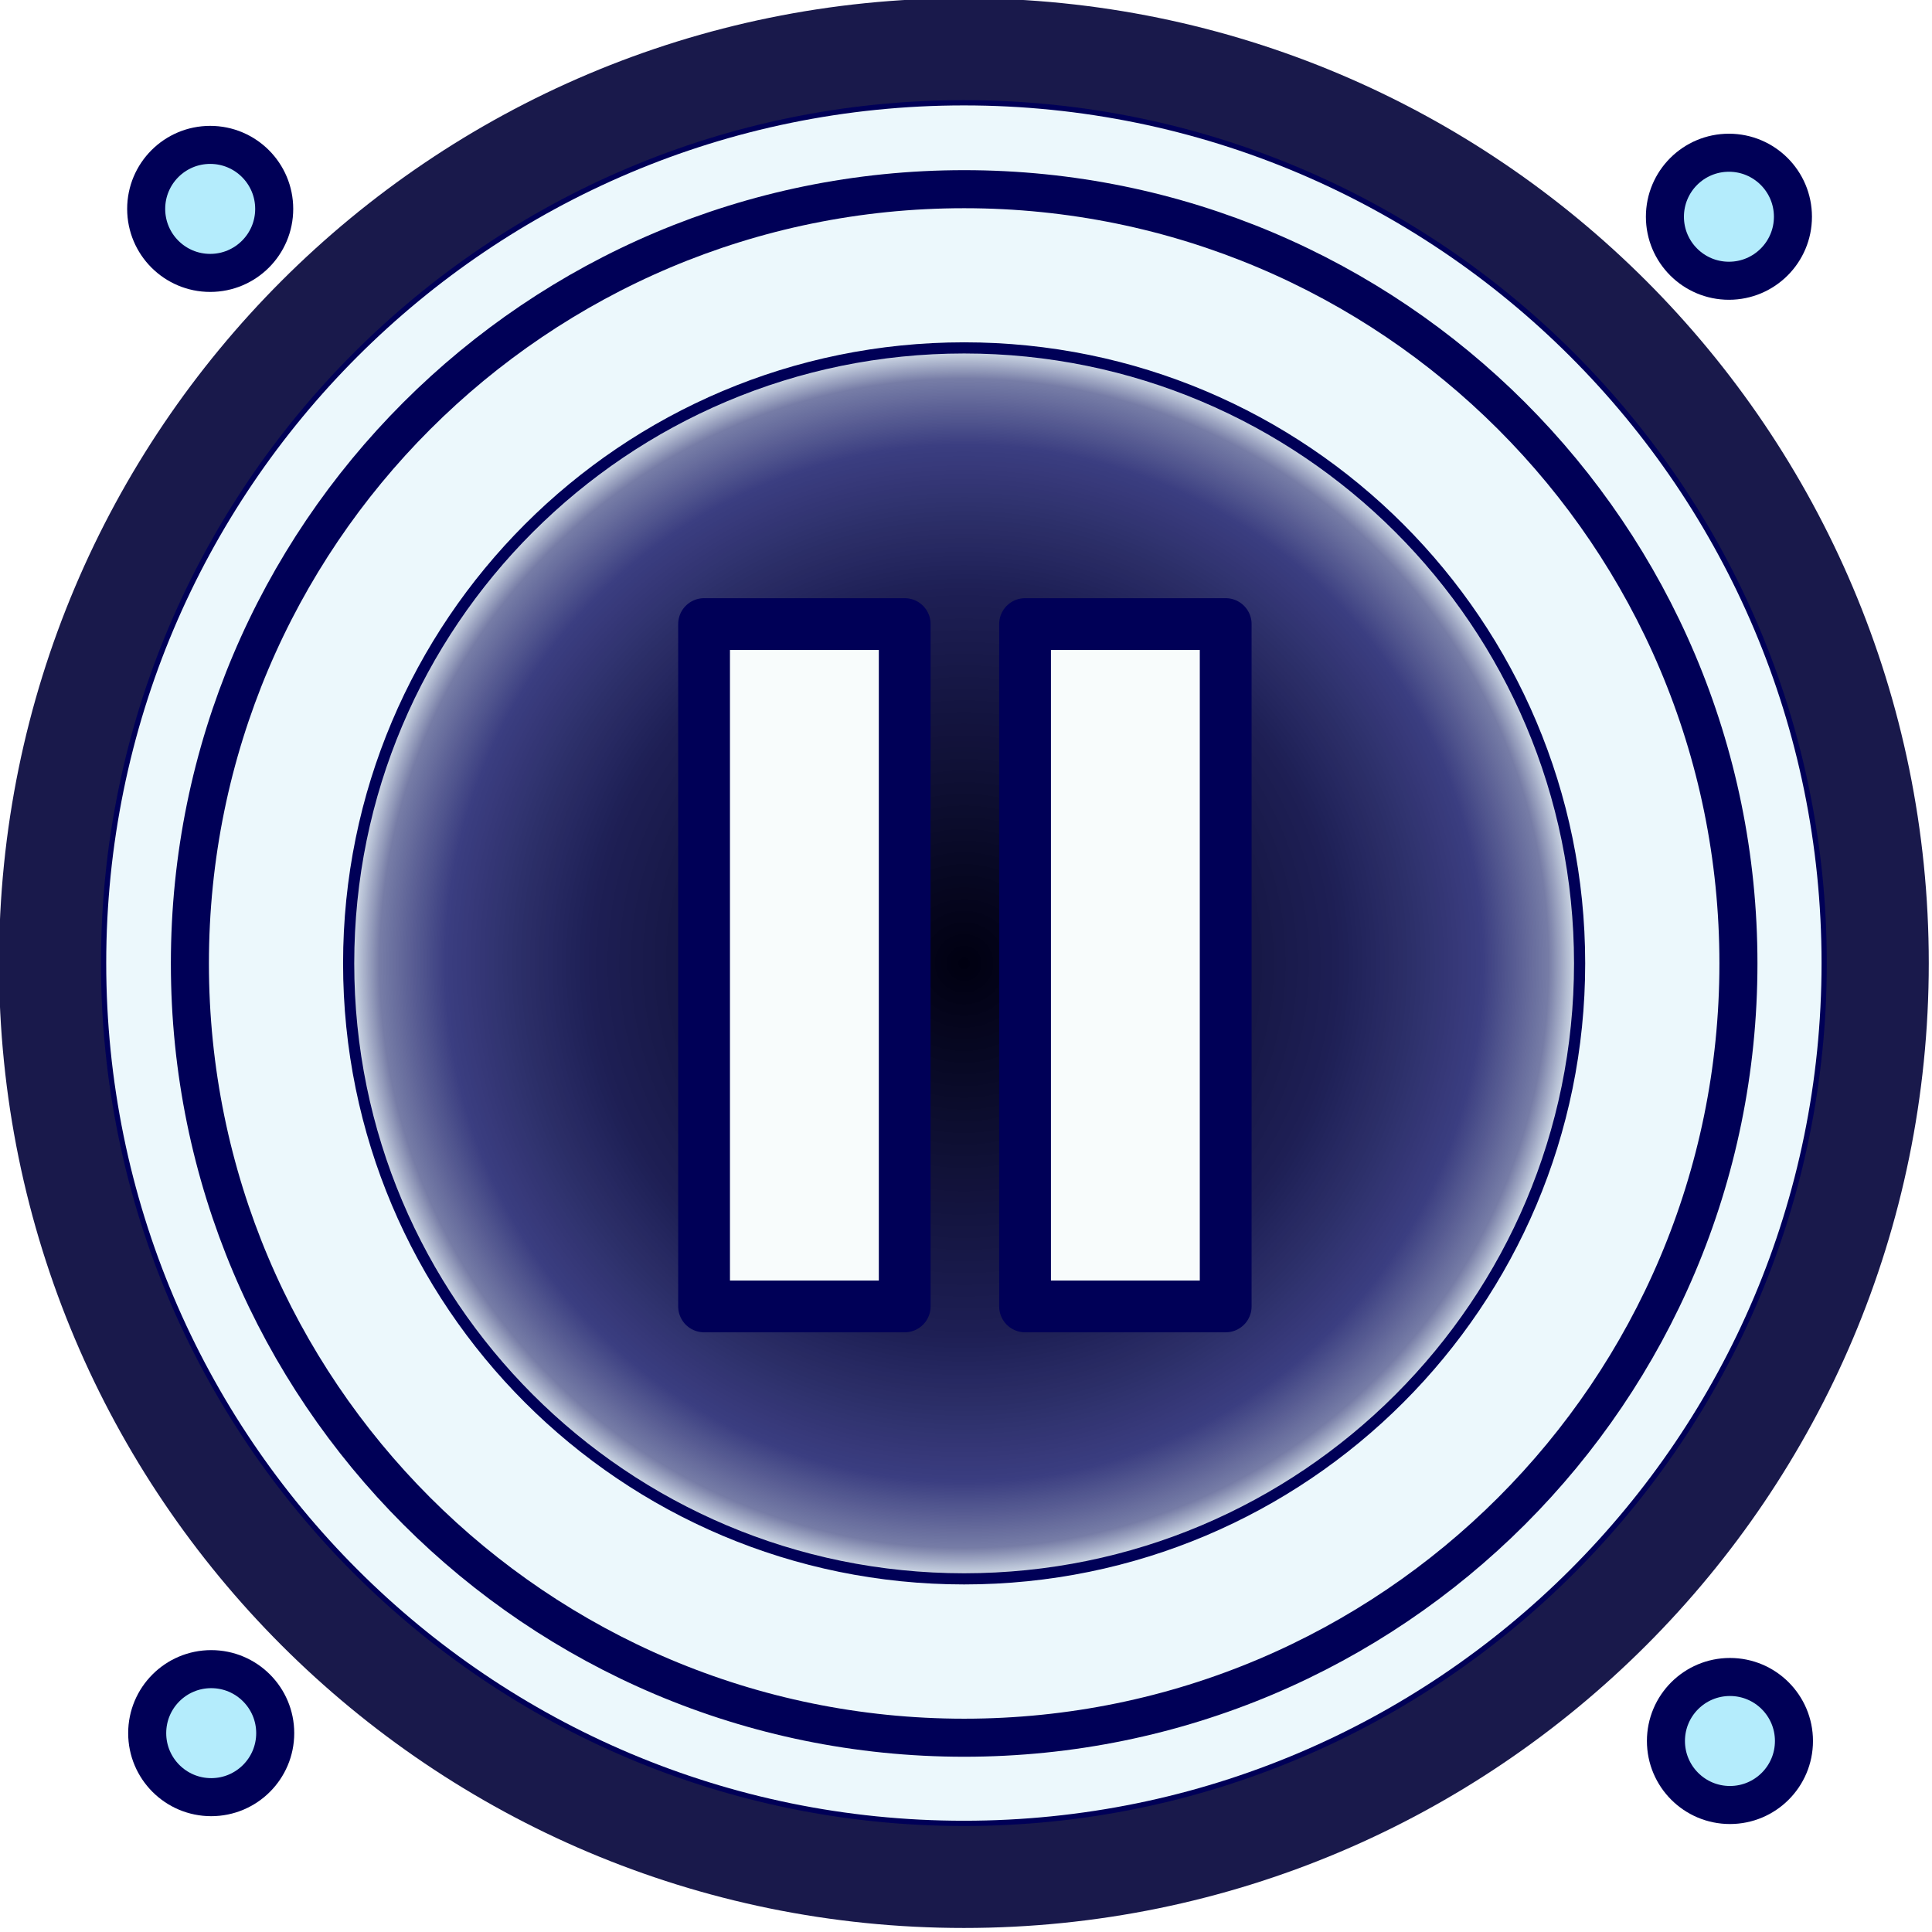 <?xml version="1.0" encoding="UTF-8" standalone="no"?>
<!-- Created with Inkscape (http://www.inkscape.org/) -->

<svg
   xmlns:dc="http://purl.org/dc/elements/1.1/"
   xmlns:cc="http://creativecommons.org/ns#"
   xmlns:rdf="http://www.w3.org/1999/02/22-rdf-syntax-ns#"
   xmlns:svg="http://www.w3.org/2000/svg"
   xmlns="http://www.w3.org/2000/svg"
   xmlns:xlink="http://www.w3.org/1999/xlink"
   xmlns:sodipodi="http://sodipodi.sourceforge.net/DTD/sodipodi-0.dtd"
   xmlns:inkscape="http://www.inkscape.org/namespaces/inkscape"
   width="64px"
   height="64px"
   id="svg3285"
   version="1.1"
   inkscape:version="0.48.0 r9654"
   sodipodi:docname="foobnix_play.svg">
  <defs
     id="defs3287">
    <linearGradient
       id="linearGradient3975">
      <stop
         style="stop-color:#000011;stop-opacity:1;"
         offset="0"
         id="stop3977" />
      <stop
         id="stop3989"
         offset="0.6"
         style="stop-color:#00003c;stop-opacity:0.875;" />
      <stop
         style="stop-color:#000047;stop-opacity:0.812;"
         offset="0.717"
         id="stop3993" />
      <stop
         id="stop3985"
         offset="0.835"
         style="stop-color:#000058;stop-opacity:0.749;" />
      <stop
         id="stop3983"
         offset="0.941"
         style="stop-color:#000050;stop-opacity:0.498;" />
      <stop
         style="stop-color:#000048;stop-opacity:0;"
         offset="1"
         id="stop3979" />
    </linearGradient>
    <filter
       inkscape:collect="always"
       id="filter3793-2"
       color-interpolation-filters="sRGB">
      <feGaussianBlur
         inkscape:collect="always"
         stdDeviation="1.641"
         id="feGaussianBlur3795-0" />
    </filter>
    <filter
       inkscape:collect="always"
       id="filter3929-9"
       color-interpolation-filters="sRGB">
      <feGaussianBlur
         inkscape:collect="always"
         stdDeviation="0.924"
         id="feGaussianBlur3931-0" />
    </filter>
    <linearGradient
       id="linearGradient3975-4">
      <stop
         style="stop-color:#000011;stop-opacity:1;"
         offset="0"
         id="stop3977-9" />
      <stop
         id="stop3989-2"
         offset="0.6"
         style="stop-color:#00003c;stop-opacity:0.875;" />
      <stop
         style="stop-color:#000047;stop-opacity:0.812;"
         offset="0.717"
         id="stop3993-0" />
      <stop
         id="stop3985-6"
         offset="0.835"
         style="stop-color:#000058;stop-opacity:0.749;" />
      <stop
         id="stop3983-2"
         offset="0.941"
         style="stop-color:#000050;stop-opacity:0.498;" />
      <stop
         style="stop-color:#000048;stop-opacity:0;"
         offset="1"
         id="stop3979-8" />
    </linearGradient>
    <radialGradient
       inkscape:collect="always"
       xlink:href="#linearGradient3975-4"
       id="radialGradient4258"
       gradientUnits="userSpaceOnUse"
       cx="204.286"
       cy="252.362"
       fx="204.286"
       fy="252.362"
       r="132.621" />
    <filter
       inkscape:collect="always"
       id="filter3793-9"
       color-interpolation-filters="sRGB">
      <feGaussianBlur
         inkscape:collect="always"
         stdDeviation="1.641"
         id="feGaussianBlur3795-06" />
    </filter>
    <filter
       inkscape:collect="always"
       id="filter3929-0"
       color-interpolation-filters="sRGB">
      <feGaussianBlur
         inkscape:collect="always"
         stdDeviation="0.924"
         id="feGaussianBlur3931-02" />
    </filter>
    <radialGradient
       inkscape:collect="always"
       xlink:href="#linearGradient3975-6"
       id="radialGradient4084-4"
       gradientUnits="userSpaceOnUse"
       cx="204.286"
       cy="252.362"
       fx="204.286"
       fy="252.362"
       r="132.621" />
    <linearGradient
       id="linearGradient3975-6">
      <stop
         style="stop-color:#000011;stop-opacity:1;"
         offset="0"
         id="stop3977-0" />
      <stop
         id="stop3989-9"
         offset="0.6"
         style="stop-color:#00003c;stop-opacity:0.875;" />
      <stop
         style="stop-color:#000047;stop-opacity:0.812;"
         offset="0.717"
         id="stop3993-6" />
      <stop
         id="stop3985-1"
         offset="0.835"
         style="stop-color:#000058;stop-opacity:0.749;" />
      <stop
         id="stop3983-9"
         offset="0.941"
         style="stop-color:#000050;stop-opacity:0.498;" />
      <stop
         style="stop-color:#000048;stop-opacity:0;"
         offset="1"
         id="stop3979-6" />
    </linearGradient>
  </defs>
  <sodipodi:namedview
     id="base"
     pagecolor="#ffffff"
     bordercolor="#666666"
     borderopacity="1.0"
     inkscape:pageopacity="0.0"
     inkscape:pageshadow="2"
     inkscape:zoom="1.9445436"
     inkscape:cx="47.867743"
     inkscape:cy="34.448669"
     inkscape:current-layer="layer1"
     showgrid="true"
     inkscape:document-units="px"
     inkscape:grid-bbox="true"
     inkscape:window-width="1366"
     inkscape:window-height="715"
     inkscape:window-x="0"
     inkscape:window-y="24"
     inkscape:window-maximized="1" />
  <g
     id="layer1"
     inkscape:label="Layer 1"
     inkscape:groupmode="layer">
    <g
       transform="matrix(0.296,0,0,0.296,-149.832,-93.543)"
       id="g4339">
      <g
         transform="matrix(0.473,0,0,0.473,497.251,169.537)"
         id="g4074-5">
        <path
           sodipodi:type="arc"
           style="fill:#000038;fill-opacity:0.9;fill-rule:nonzero"
           id="path2985-9"
           sodipodi:cx="478.81232"
           sodipodi:cy="498.79858"
           sodipodi:rx="228.29448"
           sodipodi:ry="228.29448"
           d="m 707.107,498.799 c 0,126.084 -102.211,228.294 -228.294,228.294 -126.084,0 -228.294,-102.211 -228.294,-228.294 0,-126.084 102.211,-228.294 228.294,-228.294 126.084,0 228.294,102.211 228.294,228.294 z"
           transform="translate(-231.857,38.766)" />
        <path
           sodipodi:type="arc"
           style="fill:#ecf8fc;fill-opacity:1;fill-rule:nonzero;stroke:#000057;stroke-opacity:1;filter:url(#filter3793-9)"
           id="path2987-0"
           sodipodi:cx="197.48482"
           sodipodi:cy="416.47116"
           sodipodi:rx="164.1498"
           sodipodi:ry="164.1498"
           d="m 361.635,416.471 c 0,90.657 -73.492,164.15 -164.15,164.15 -90.657,0 -164.15,-73.492 -164.15,-164.15 0,-90.657 73.492,-164.15 164.15,-164.15 90.657,0 164.15,73.492 164.15,164.15 z"
           transform="matrix(1.24,0,0,1.24,2.075,21.14)" />
        <path
           sodipodi:type="arc"
           style="fill:#ecf8fc;fill-opacity:1;fill-rule:nonzero;stroke:#000057;stroke-width:9.084;stroke-linecap:round;stroke-linejoin:round;stroke-miterlimit:4;stroke-opacity:1;stroke-dasharray:none;filter:url(#filter3929-0)"
           id="path3827-7"
           sodipodi:cx="277.79196"
           sodipodi:cy="375.55997"
           sodipodi:rx="184.85791"
           sodipodi:ry="184.85791"
           d="m 462.65,375.56 c 0,102.094 -82.764,184.858 -184.858,184.858 -102.094,0 -184.858,-82.764 -184.858,-184.858 0,-102.094 82.764,-184.858 184.858,-184.858 102.094,0 184.858,82.764 184.858,184.858 z"
           transform="matrix(0.991,0,0,0.991,-28.271,165.472)" />
        <path
           sodipodi:type="arc"
           style="fill:url(#radialGradient4084-4);fill-opacity:1;fill-rule:nonzero;stroke:#000057;stroke-width:2.384;stroke-linecap:round;stroke-linejoin:round;stroke-miterlimit:4;stroke-opacity:1;stroke-dasharray:none"
           id="path3933-7"
           sodipodi:cx="204.28572"
           sodipodi:cy="252.36218"
           sodipodi:rx="131.42857"
           sodipodi:ry="131.42857"
           d="m 335.714,252.362 c 0,72.586 -58.843,131.429 -131.429,131.429 -72.586,0 -131.429,-58.843 -131.429,-131.429 0,-72.586 58.843,-131.429 131.429,-131.429 72.586,0 131.429,58.843 131.429,131.429 z"
           transform="matrix(1.108,0,0,1.108,20.665,258.018)" />
        <path
           sodipodi:type="arc"
           style="fill:#b4ecfc;fill-opacity:1;fill-rule:nonzero;stroke:#000057;stroke-width:5.102;stroke-linecap:round;stroke-linejoin:round;stroke-miterlimit:4;stroke-opacity:1;stroke-dasharray:none"
           id="path3997-4"
           sodipodi:cx="115.66247"
           sodipodi:cy="173.0244"
           sodipodi:rx="8.586297"
           sodipodi:ry="8.586297"
           d="m 124.249,173.024 c 0,4.742 -3.844,8.586 -8.586,8.586 -4.742,0 -8.586,-3.844 -8.586,-8.586 0,-4.742 3.844,-8.586 8.586,-8.586 4.742,0 8.586,3.844 8.586,8.586 z"
           transform="matrix(1.764,0,0,1.764,-135.401,53.909)" />
        <path
           sodipodi:type="arc"
           style="fill:#b4ecfc;fill-opacity:1;fill-rule:nonzero;stroke:#000057;stroke-width:5.102;stroke-linecap:round;stroke-linejoin:round;stroke-miterlimit:4;stroke-opacity:1;stroke-dasharray:none"
           id="path3997-42-7"
           sodipodi:cx="115.66247"
           sodipodi:cy="173.0244"
           sodipodi:rx="8.586297"
           sodipodi:ry="8.586297"
           d="m 124.249,173.024 c 0,4.742 -3.844,8.586 -8.586,8.586 -4.742,0 -8.586,-3.844 -8.586,-8.586 0,-4.742 3.844,-8.586 8.586,-8.586 4.742,0 8.586,3.844 8.586,8.586 z"
           transform="matrix(1.764,0,0,1.764,223.936,55.765)" />
        <path
           sodipodi:type="arc"
           style="fill:#b4ecfc;fill-opacity:1;fill-rule:nonzero;stroke:#000057;stroke-width:5.102;stroke-linecap:round;stroke-linejoin:round;stroke-miterlimit:4;stroke-opacity:1;stroke-dasharray:none"
           id="path3997-9-8"
           sodipodi:cx="115.66247"
           sodipodi:cy="173.0244"
           sodipodi:rx="8.586297"
           sodipodi:ry="8.586297"
           d="m 124.249,173.024 c 0,4.742 -3.844,8.586 -8.586,8.586 -4.742,0 -8.586,-3.844 -8.586,-8.586 0,-4.742 3.844,-8.586 8.586,-8.586 4.742,0 8.586,3.844 8.586,8.586 z"
           transform="matrix(1.764,0,0,1.764,-135.161,414.551)" />
        <path
           sodipodi:type="arc"
           style="fill:#b4ecfc;fill-opacity:1;fill-rule:nonzero;stroke:#000057;stroke-width:5.102;stroke-linecap:round;stroke-linejoin:round;stroke-miterlimit:4;stroke-opacity:1;stroke-dasharray:none"
           id="path3997-42-8-9"
           sodipodi:cx="115.66247"
           sodipodi:cy="173.0244"
           sodipodi:rx="8.586297"
           sodipodi:ry="8.586297"
           d="m 124.249,173.024 c 0,4.742 -3.844,8.586 -8.586,8.586 -4.742,0 -8.586,-3.844 -8.586,-8.586 0,-4.742 3.844,-8.586 8.586,-8.586 4.742,0 8.586,3.844 8.586,8.586 z"
           transform="matrix(1.764,0,0,1.764,224.177,416.407)" />
      </g>
      <g
         transform="translate(-192.438,-495.458)"
         id="g4911-4">
        <rect
           style="fill:#f8fcfc;fill-opacity:1;fill-rule:nonzero;stroke:#000057;stroke-width:5.795;stroke-linecap:round;stroke-linejoin:round;stroke-miterlimit:4;stroke-opacity:1;stroke-dasharray:none"
           id="rect4826-9-1"
           width="22.454"
           height="76.361"
           x="777.422"
           y="881.324" />
        <rect
           style="fill:#f8fcfc;fill-opacity:1;fill-rule:nonzero;stroke:#000057;stroke-width:5.795;stroke-linecap:round;stroke-linejoin:round;stroke-miterlimit:4;stroke-opacity:1;stroke-dasharray:none"
           id="rect4826-9-0-8"
           width="22.454"
           height="76.361"
           x="813.344"
           y="881.324" />
      </g>
    </g>
  </g>
</svg>
